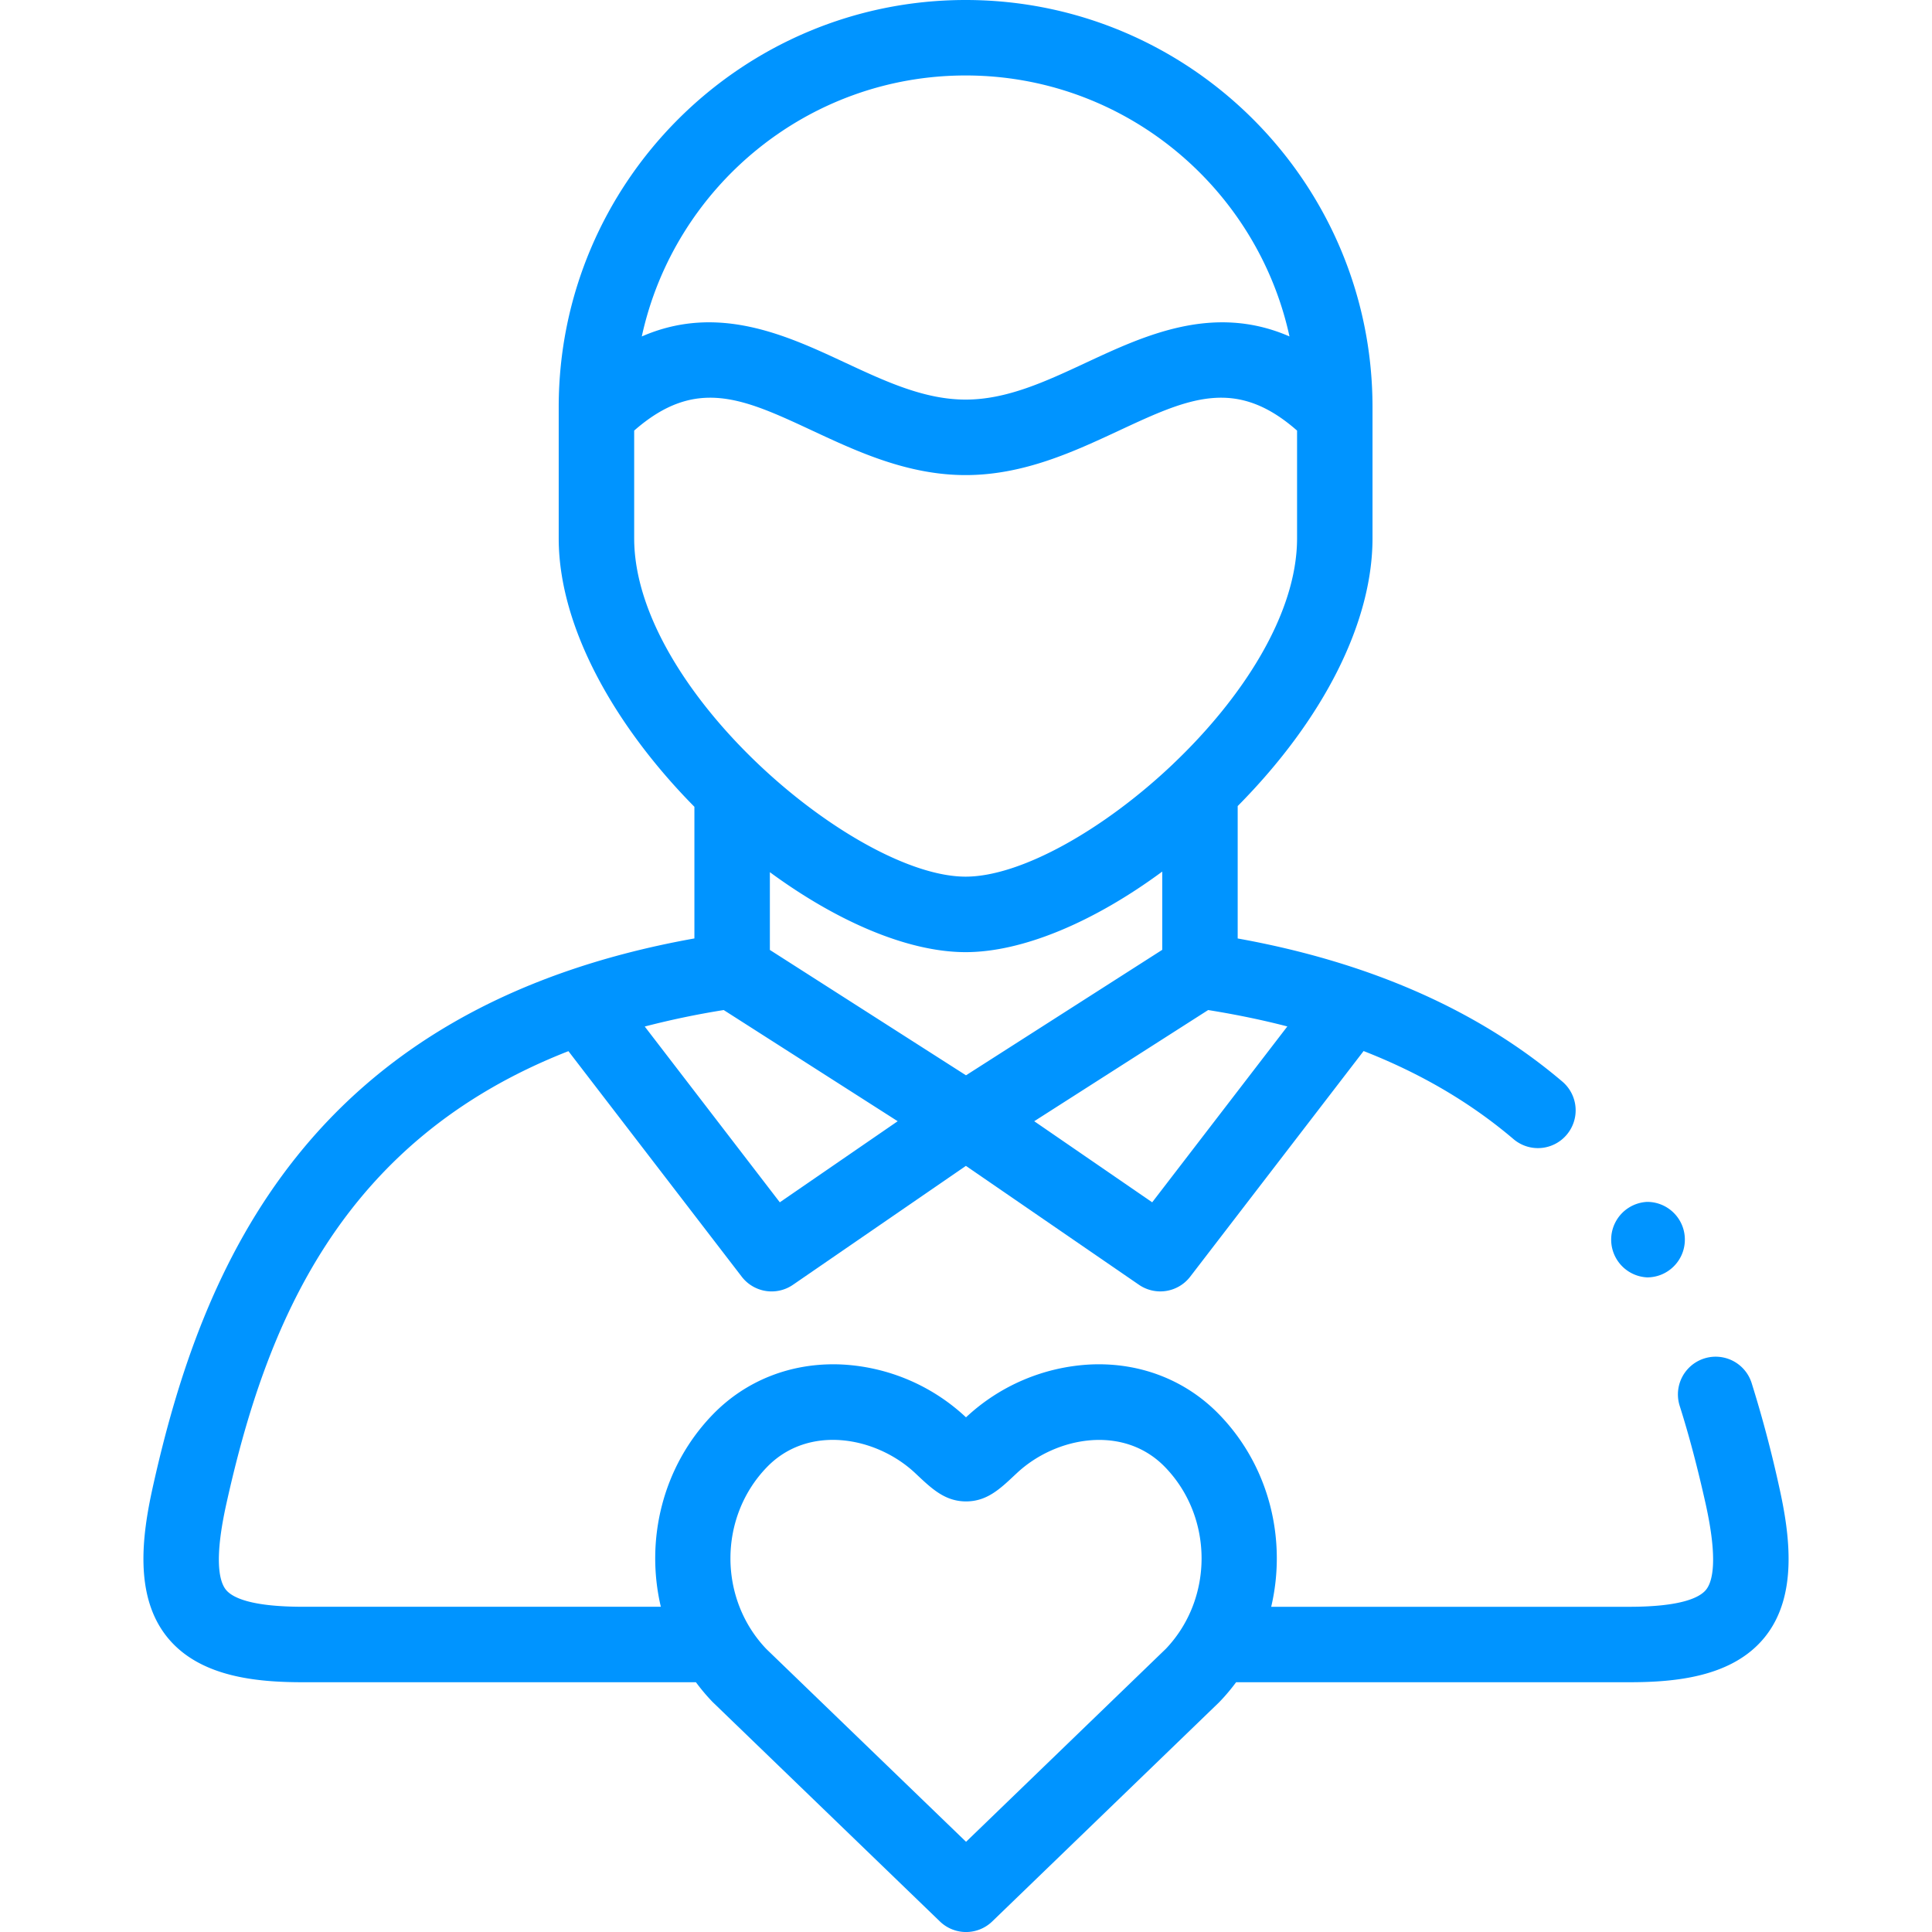 <svg width="64" height="64" fill="none" xmlns="http://www.w3.org/2000/svg"><g clip-path="url(#clip0)" fill="#0094FF"><path d="M58.942 49.276a40.6 40.6 0 00-.917-3.462 1.25 1.25 0 00-2.383.757c.308.97.589 2.033.86 3.247.41 1.853.234 2.569.014 2.843-.207.258-.817.566-2.548.566H42.11c.52-2.208-.05-4.637-1.71-6.357-1.103-1.145-2.614-1.738-4.25-1.671A6.51 6.51 0 0032 46.951a6.499 6.499 0 00-4.148-1.752c-1.638-.066-3.15.527-4.251 1.67-1.66 1.721-2.23 4.15-1.71 6.357H10.032c-1.732 0-2.342-.307-2.549-.565-.22-.274-.396-.99.015-2.843 1.304-5.88 3.742-12.028 11.332-14.997l5.74 7.47a1.248 1.248 0 001.7.268l5.727-3.938 5.731 3.938a1.249 1.249 0 001.7-.269l5.743-7.473c1.893.74 3.54 1.706 4.965 2.917a1.247 1.247 0 001.762-.143 1.25 1.25 0 00-.143-1.762C48.974 33.465 45.36 31.872 41 31.088v-4.386c2.844-2.873 4.466-6.083 4.466-8.87v-4.347C45.467 6.049 39.42 0 31.987 0c-7.432 0-13.479 6.05-13.479 13.485v4.347c0 2.998 1.922 6.289 4.495 8.894v4.361C10.193 33.38 6.678 41.975 5.058 49.277c-.352 1.59-.616 3.588.476 4.949 1.068 1.33 2.965 1.5 4.499 1.5h13.02c.168.226.349.443.548.65l.031.03 7.502 7.243a1.247 1.247 0 001.736 0l7.498-7.242.031-.031c.2-.207.381-.424.549-.65h13.02c1.533 0 3.43-.17 4.498-1.5 1.093-1.361.829-3.36.476-4.95zM31.998 35.62l-6.495-4.152v-2.576c2.198 1.616 4.554 2.649 6.485 2.649 1.876 0 4.235-.988 6.513-2.669v2.592L32 35.621zm10.647-1.618l-4.477 5.826-3.908-2.686 5.762-3.683c.916.147 1.79.327 2.623.543zM31.988 2.5c5.252 0 9.653 3.708 10.728 8.645-2.518-1.098-4.798-.035-6.72.86-1.359.634-2.642 1.232-4.008 1.232s-2.649-.598-4.007-1.231c-1.922-.896-4.203-1.96-6.721-.86C22.334 6.209 26.736 2.5 31.988 2.5zm-10.98 15.332v-3.568c2.046-1.795 3.612-1.067 5.916.008 1.474.687 3.144 1.466 5.064 1.466s3.59-.78 5.064-1.466c2.305-1.075 3.872-1.803 5.915-.008v3.568c0 2.511-1.821 5.3-4.099 7.467v.001c-2.298 2.186-5.058 3.74-6.88 3.74-3.63 0-10.98-6.164-10.98-11.208zm2.966 15.627l5.763 3.683-3.905 2.686-4.474-5.823a27.856 27.856 0 012.616-.546zm14.64 21.166l-6.612 6.387-6.616-6.387c-1.59-1.665-1.586-4.361.015-6.02 1.38-1.432 3.623-1.016 4.912.19l.07.066c.5.47.934.875 1.619.875.686 0 1.118-.406 1.618-.877l.068-.063c1.29-1.206 3.534-1.621 4.912-.19 1.6 1.658 1.605 4.354.015 6.019z"/><path d="M54.563 42.315c.69 0 1.25-.56 1.25-1.25v-.003c0-.69-.56-1.248-1.25-1.248a1.252 1.252 0 000 2.501z"/></g><defs><clipPath id="clip0"><path fill="#fff" d="M0 0h64v64H0z"/></clipPath></defs></svg>